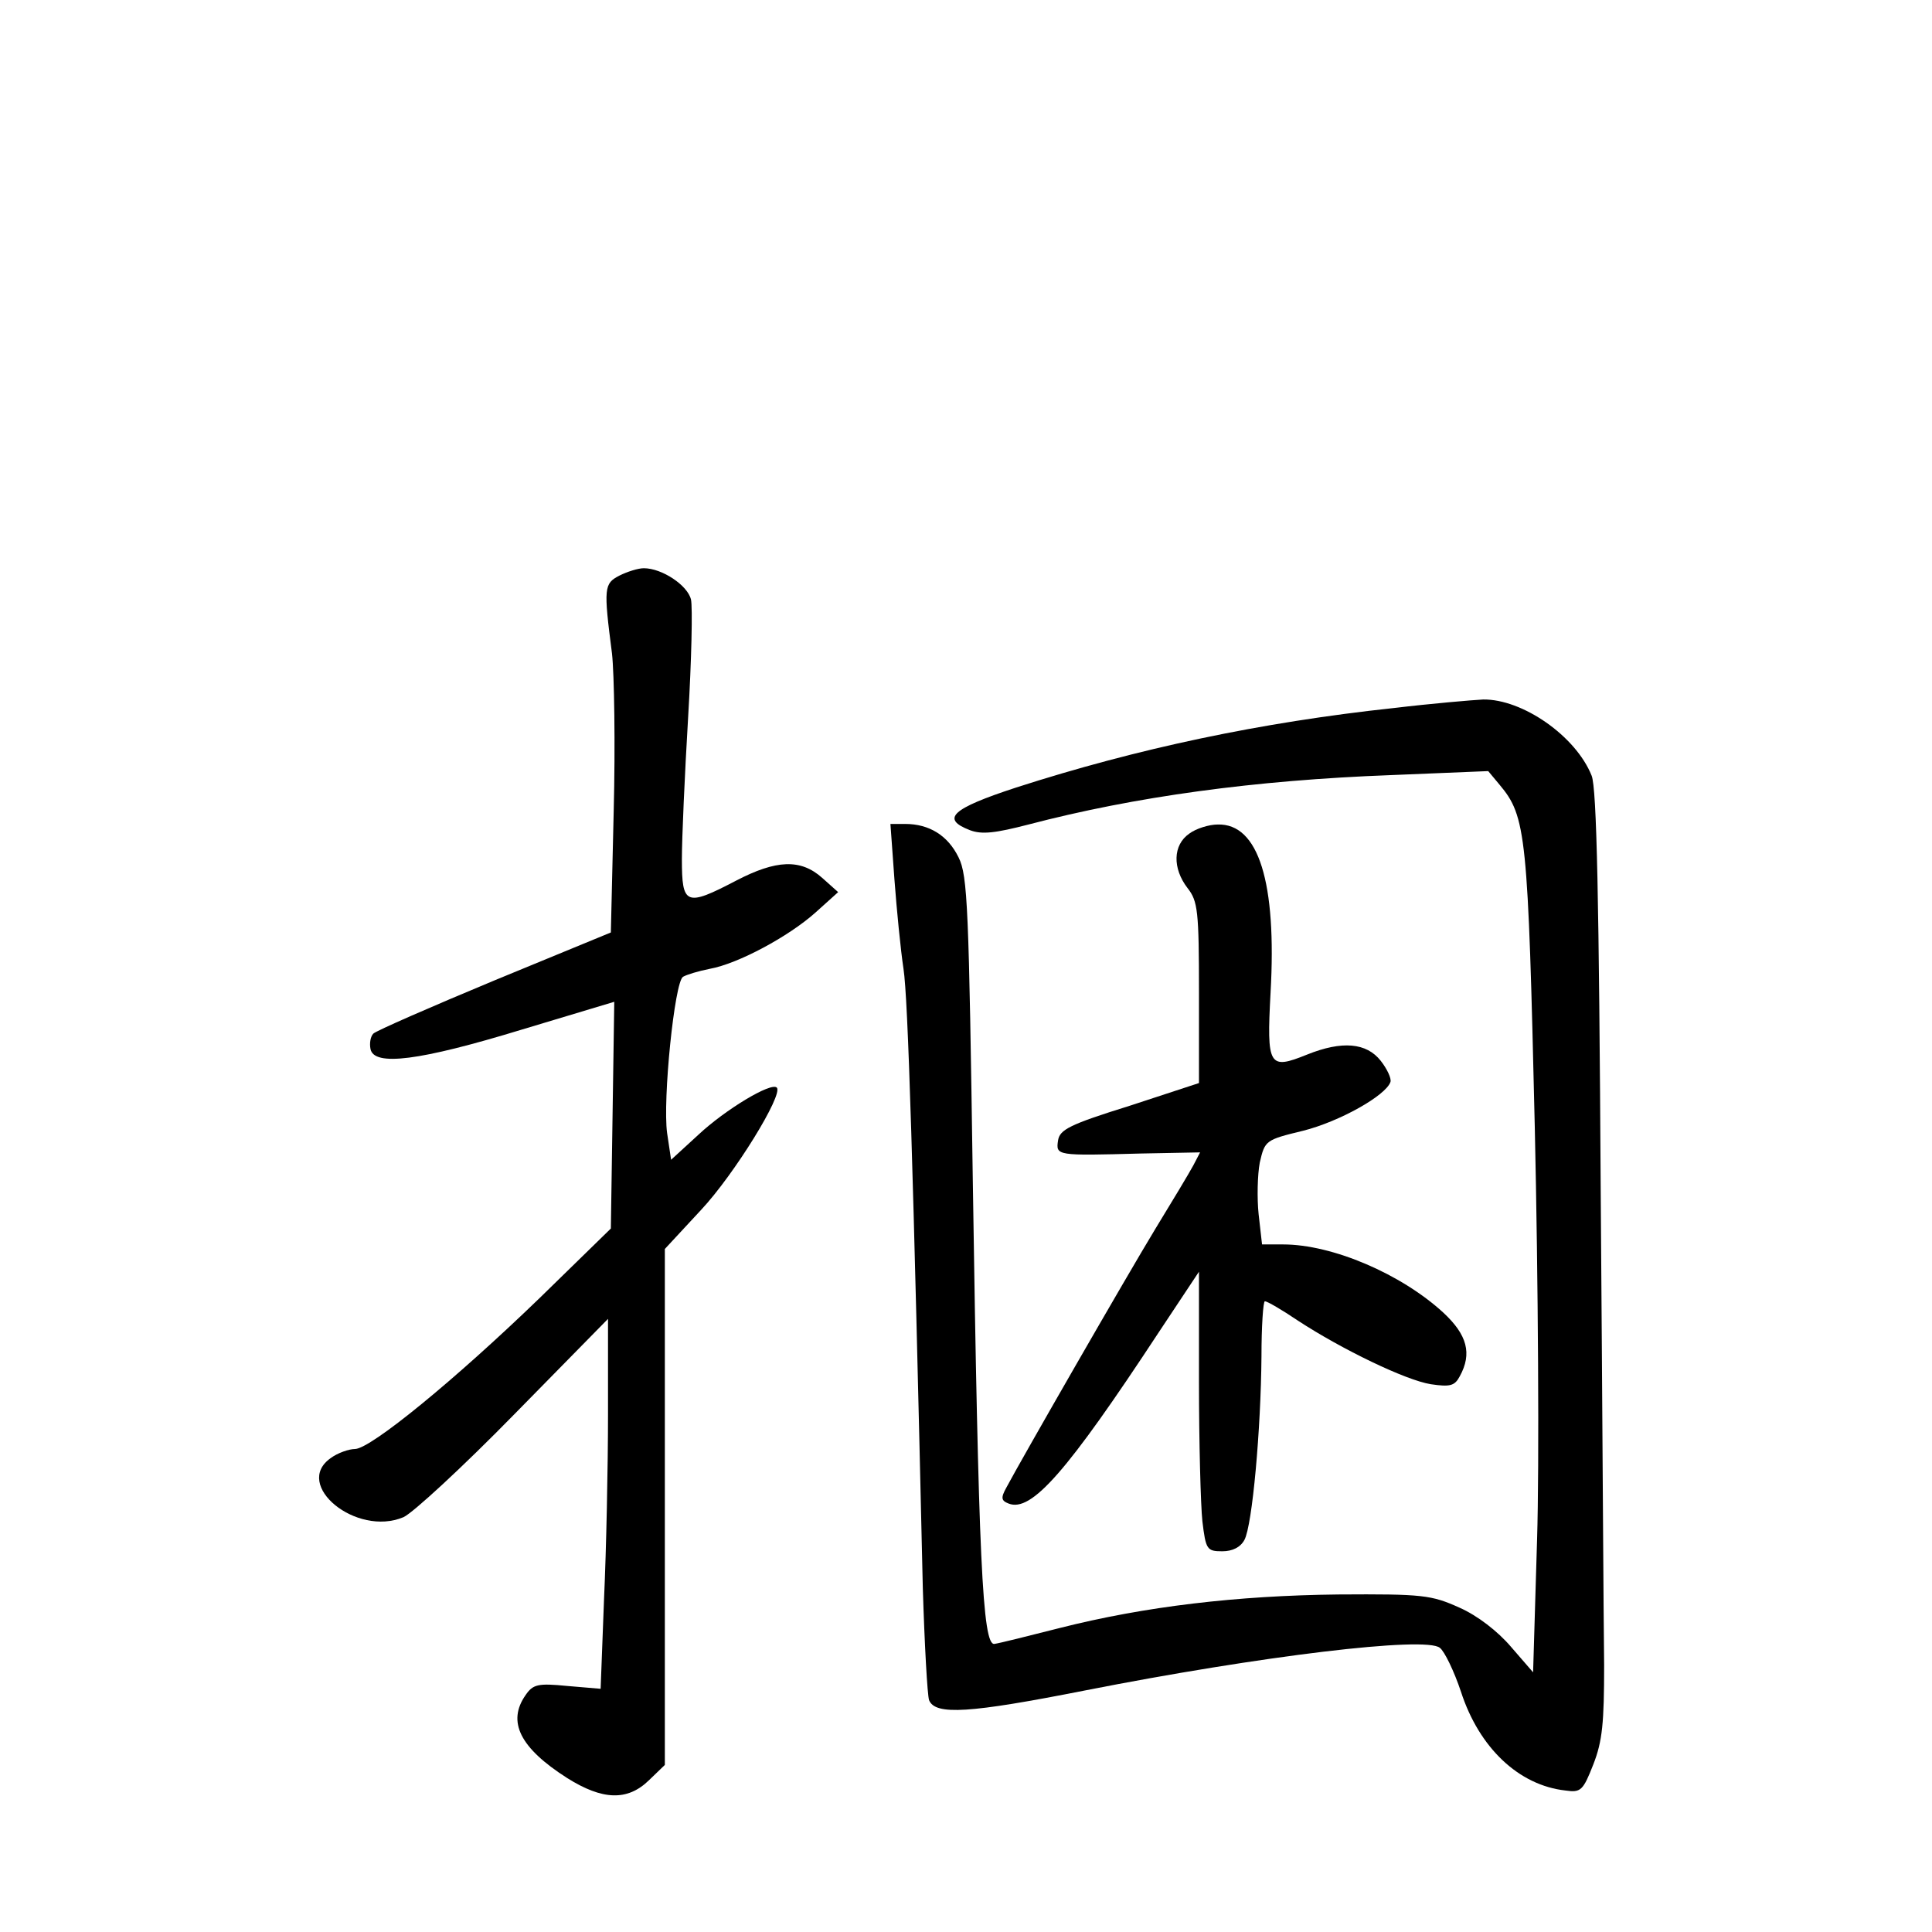 <?xml version="1.0" standalone="no"?>
<!DOCTYPE svg PUBLIC "-//W3C//DTD SVG 20010904//EN"
 "http://www.w3.org/TR/2001/REC-SVG-20010904/DTD/svg10.dtd">
<svg version="1.0" xmlns="http://www.w3.org/2000/svg"
 width="340pt" height="340pt" viewBox="0 0 340 340"
 preserveAspectRatio="xMidYMid meet">
<g transform="translate(0,340) scale(0.1,-0.1)"
fill="#000000" stroke="none">
<path d="M1090 2387 c-27 -14 -28 -21 -13 -137 4 -36 6 -161 3 -278 l-5 -213
-204 -84 c-113 -47 -209 -89 -214 -94 -5 -5 -7 -17 -5 -27 6 -31 86 -21 266
34 l163 49 -3 -200 -3 -199 -125 -122 c-150 -145 -297 -265 -325 -266 -11 0
-31 -7 -43 -16 -67 -47 45 -139 128 -104 16 7 104 88 195 181 l165 168 0 -167
c0 -92 -3 -238 -7 -326 l-6 -158 -59 5 c-51 5 -60 3 -73 -16 -33 -47 -10 -93
73 -146 62 -39 106 -41 144 -4 l28 27 0 454 0 454 64 69 c58 62 145 203 133
215 -10 10 -91 -39 -138 -83 l-48 -44 -7 47 c-8 58 13 266 28 275 7 4 27 10
47 14 50 9 139 57 186 99 l40 36 -28 25 c-38 34 -81 32 -152 -5 -88 -46 -95
-43 -95 38 0 37 5 149 11 250 6 100 8 194 5 207 -6 25 -51 55 -83 55 -10 0
-29 -6 -43 -13z"/>
<path d="M2453 2154 c-233 -25 -451 -71 -665 -140 -113 -37 -133 -55 -81 -75
21 -8 45 -5 103 10 187 49 397 78 639 87 l170 7 20 -24 c47 -56 50 -87 62
-604 6 -269 8 -595 4 -724 l-7 -234 -39 45 c-23 27 -59 55 -91 69 -49 22 -64
24 -213 23 -178 -2 -340 -21 -490 -59 -55 -14 -107 -27 -115 -28 -21 -3 -28
149 -38 813 -7 482 -9 539 -25 571 -19 39 -52 59 -94 59 l-26 0 7 -97 c4 -54
11 -125 16 -158 8 -52 17 -347 34 -1090 3 -99 8 -188 11 -197 11 -27 71 -23
274 17 310 61 601 96 625 75 8 -6 25 -41 37 -77 32 -99 102 -165 184 -174 27
-4 31 0 49 46 16 41 19 73 19 175 -1 69 -3 442 -6 830 -3 518 -7 713 -16 735
-28 70 -122 135 -191 134 -19 -1 -90 -7 -157 -15z"/>
<path d="M2093 1933 c-29 -20 -30 -61 -3 -96 18 -23 20 -40 20 -184 l0 -159
-122 -40 c-106 -33 -123 -42 -126 -61 -4 -27 -3 -27 146 -23 l104 2 -12 -23
c-7 -13 -37 -63 -67 -112 -51 -84 -236 -406 -262 -455 -10 -18 -9 -23 4 -28
40 -16 103 56 264 301 l71 107 0 -194 c0 -106 3 -217 6 -245 6 -50 8 -53 35
-53 18 0 32 7 39 20 14 26 29 195 30 323 0 53 3 97 6 97 4 0 30 -15 58 -34 78
-51 190 -105 234 -112 34 -5 42 -3 51 14 22 40 13 73 -29 112 -74 68 -195 120
-282 120 l-37 0 -6 53 c-3 28 -2 70 2 91 9 39 10 40 76 56 64 16 146 62 154
86 2 6 -6 23 -17 37 -25 32 -68 36 -130 11 -67 -27 -71 -21 -64 109 11 194
-21 298 -93 296 -15 0 -38 -7 -50 -16z"/>
</g>
</svg>
